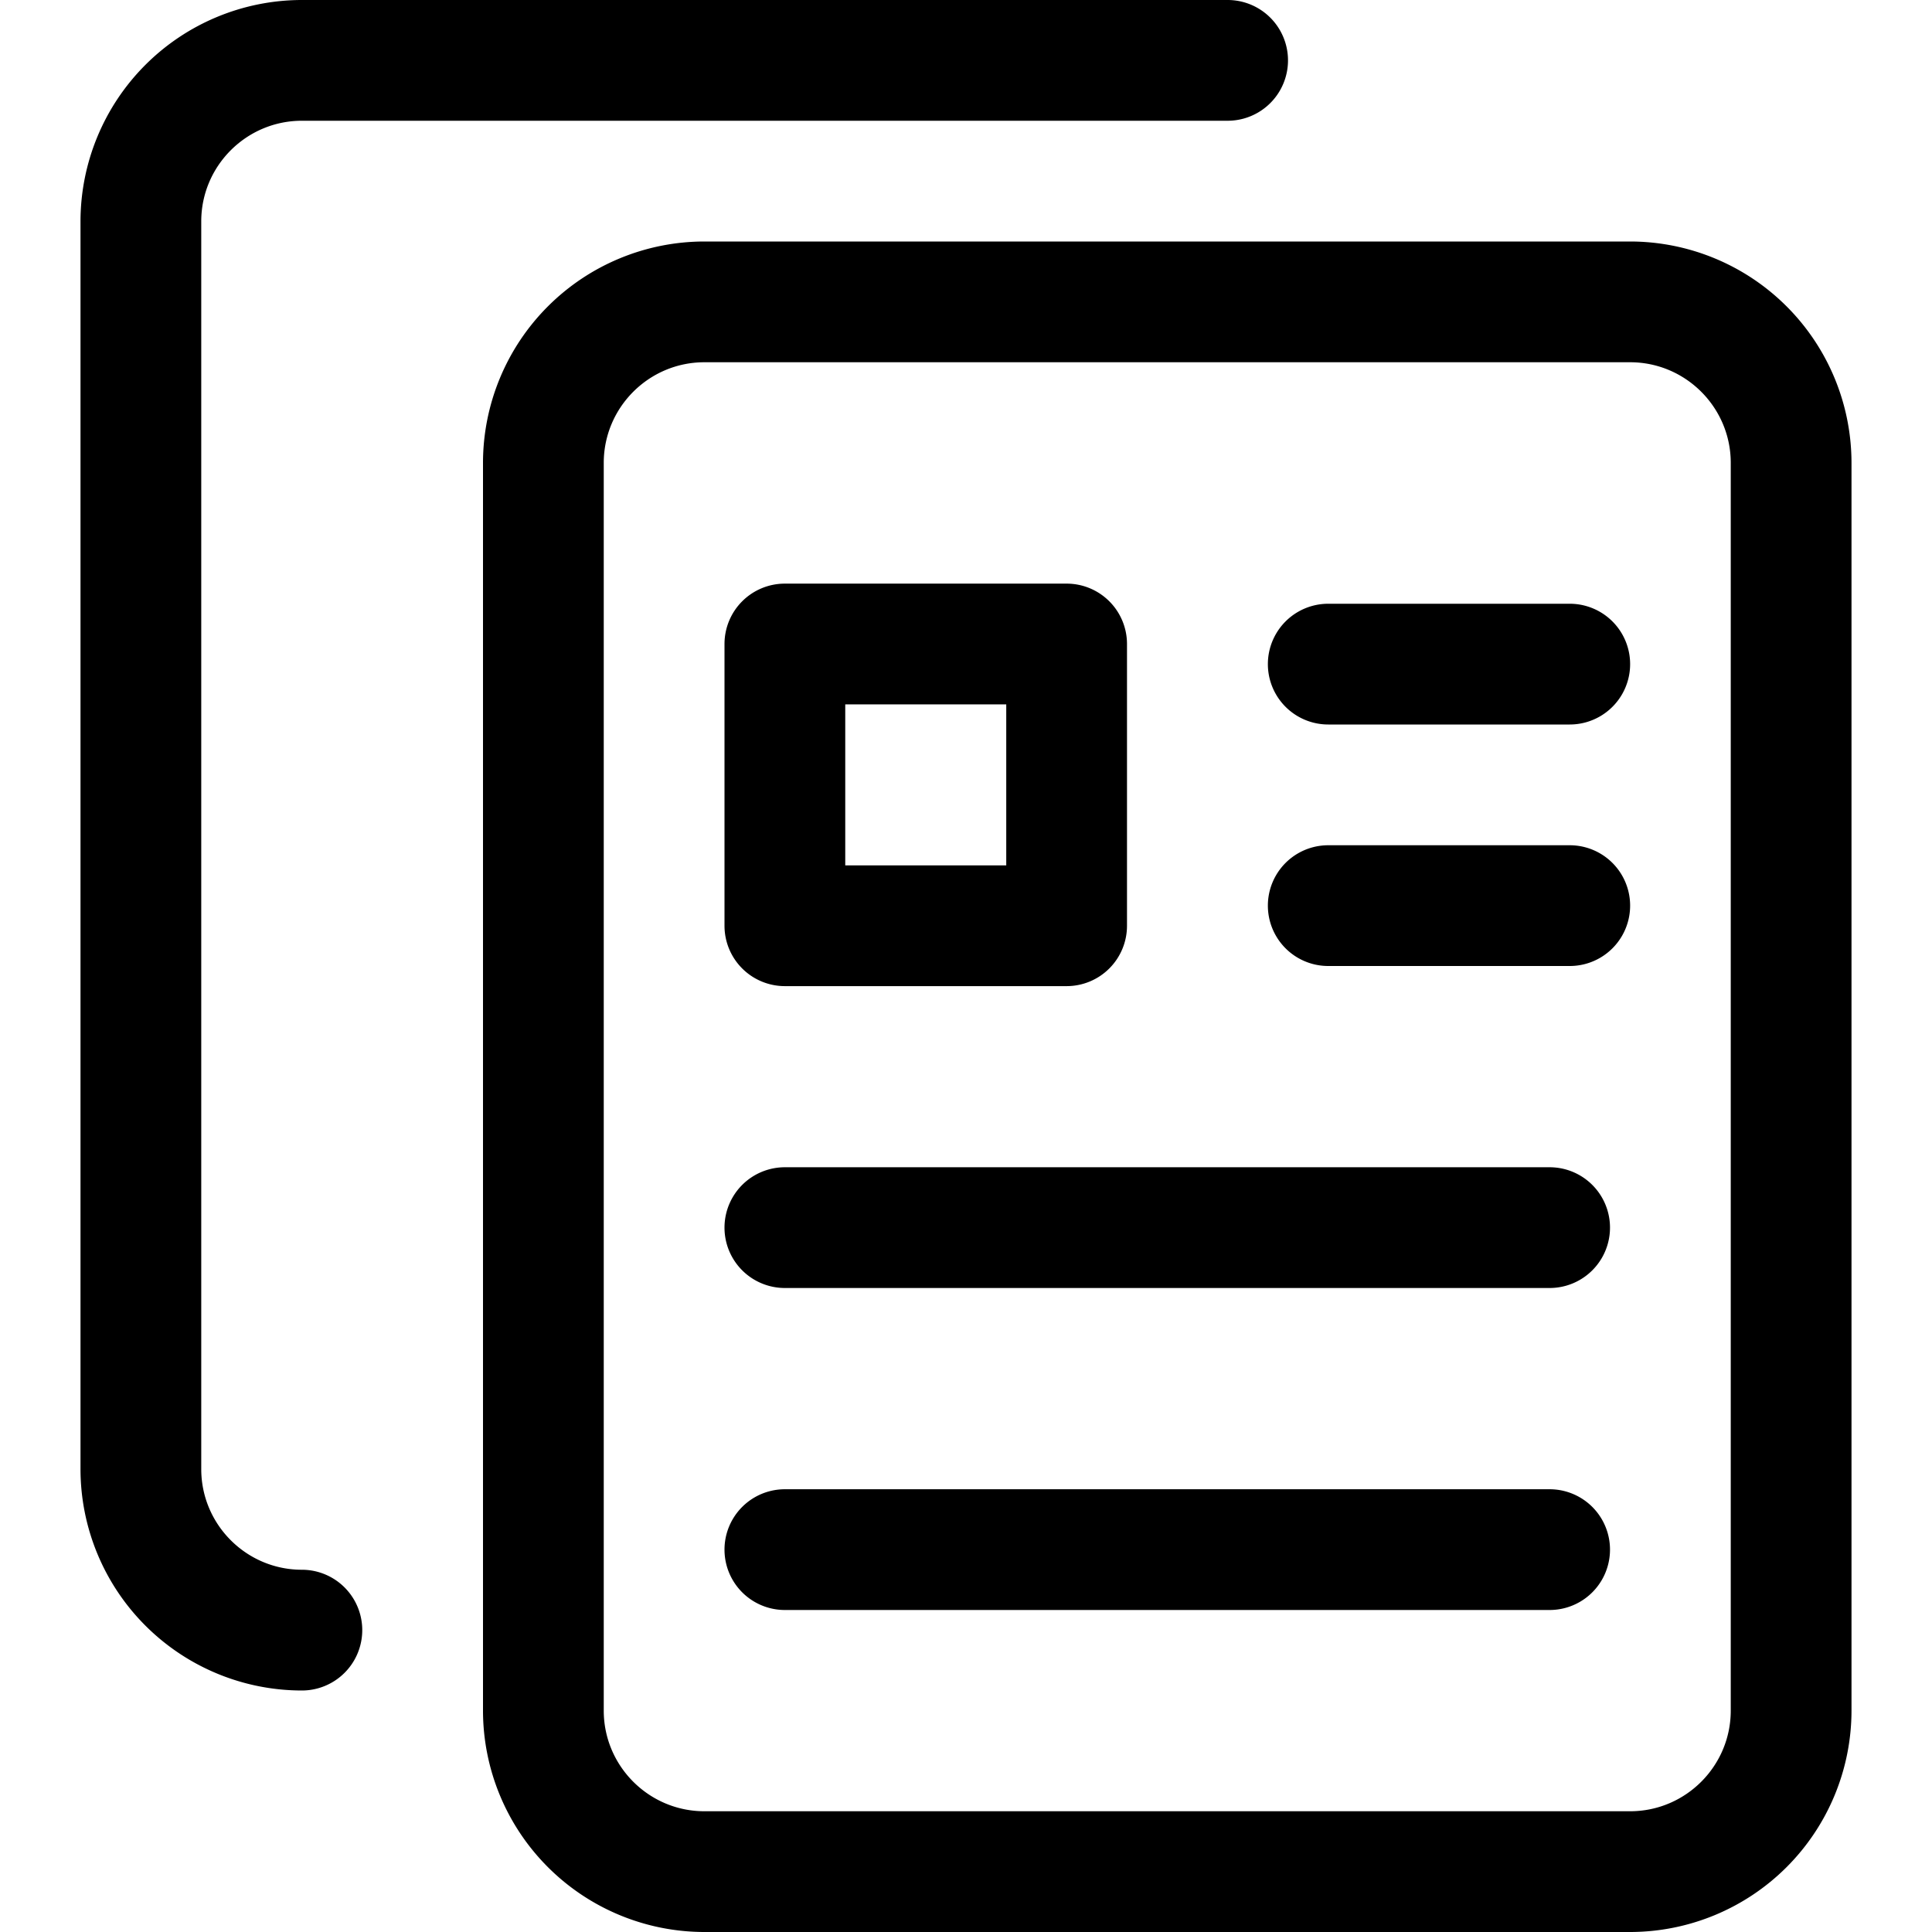 <svg height="512" viewBox="0 0 24 24" width="512" xmlns="http://www.w3.org/2000/svg"><path d="M20.25 24H8.75A2.752 2.752 0 016 21.25V5.75A2.752 2.752 0 018.75 3h11.5A2.752 2.752 0 0123 5.75v15.5A2.752 2.752 0 0120.25 24zM8.75 4.5c-.689 0-1.25.561-1.25 1.25v15.5c0 .689.561 1.25 1.25 1.25h11.5c.689 0 1.25-.561 1.25-1.25V5.75c0-.689-.561-1.25-1.25-1.25z"/><path d="M13.25 12.25h-3.5A.75.75 0 019 11.5V8a.75.75 0 01.75-.75h3.5A.75.75 0 0114 8v3.5a.75.75 0 01-.75.75zm-2.75-1.5h2v-2h-2zM19.5 12h-3a.75.75 0 010-1.5h3a.75.75 0 010 1.5zM19.5 9h-3a.75.75 0 010-1.5h3a.75.75 0 010 1.5zM19.25 20h-9.5a.75.75 0 010-1.5h9.5a.75.75 0 010 1.5zM19.25 16h-9.5a.75.75 0 010-1.5h9.5a.75.75 0 010 1.5z"/><path d="M3.75 21A2.752 2.752 0 011 18.25V2.75A2.752 2.752 0 013.75 0h11.5a.75.75 0 010 1.5H3.75c-.689 0-1.25.561-1.25 1.25v15.5c0 .689.561 1.25 1.25 1.25a.75.75 0 010 1.5z"/></svg>